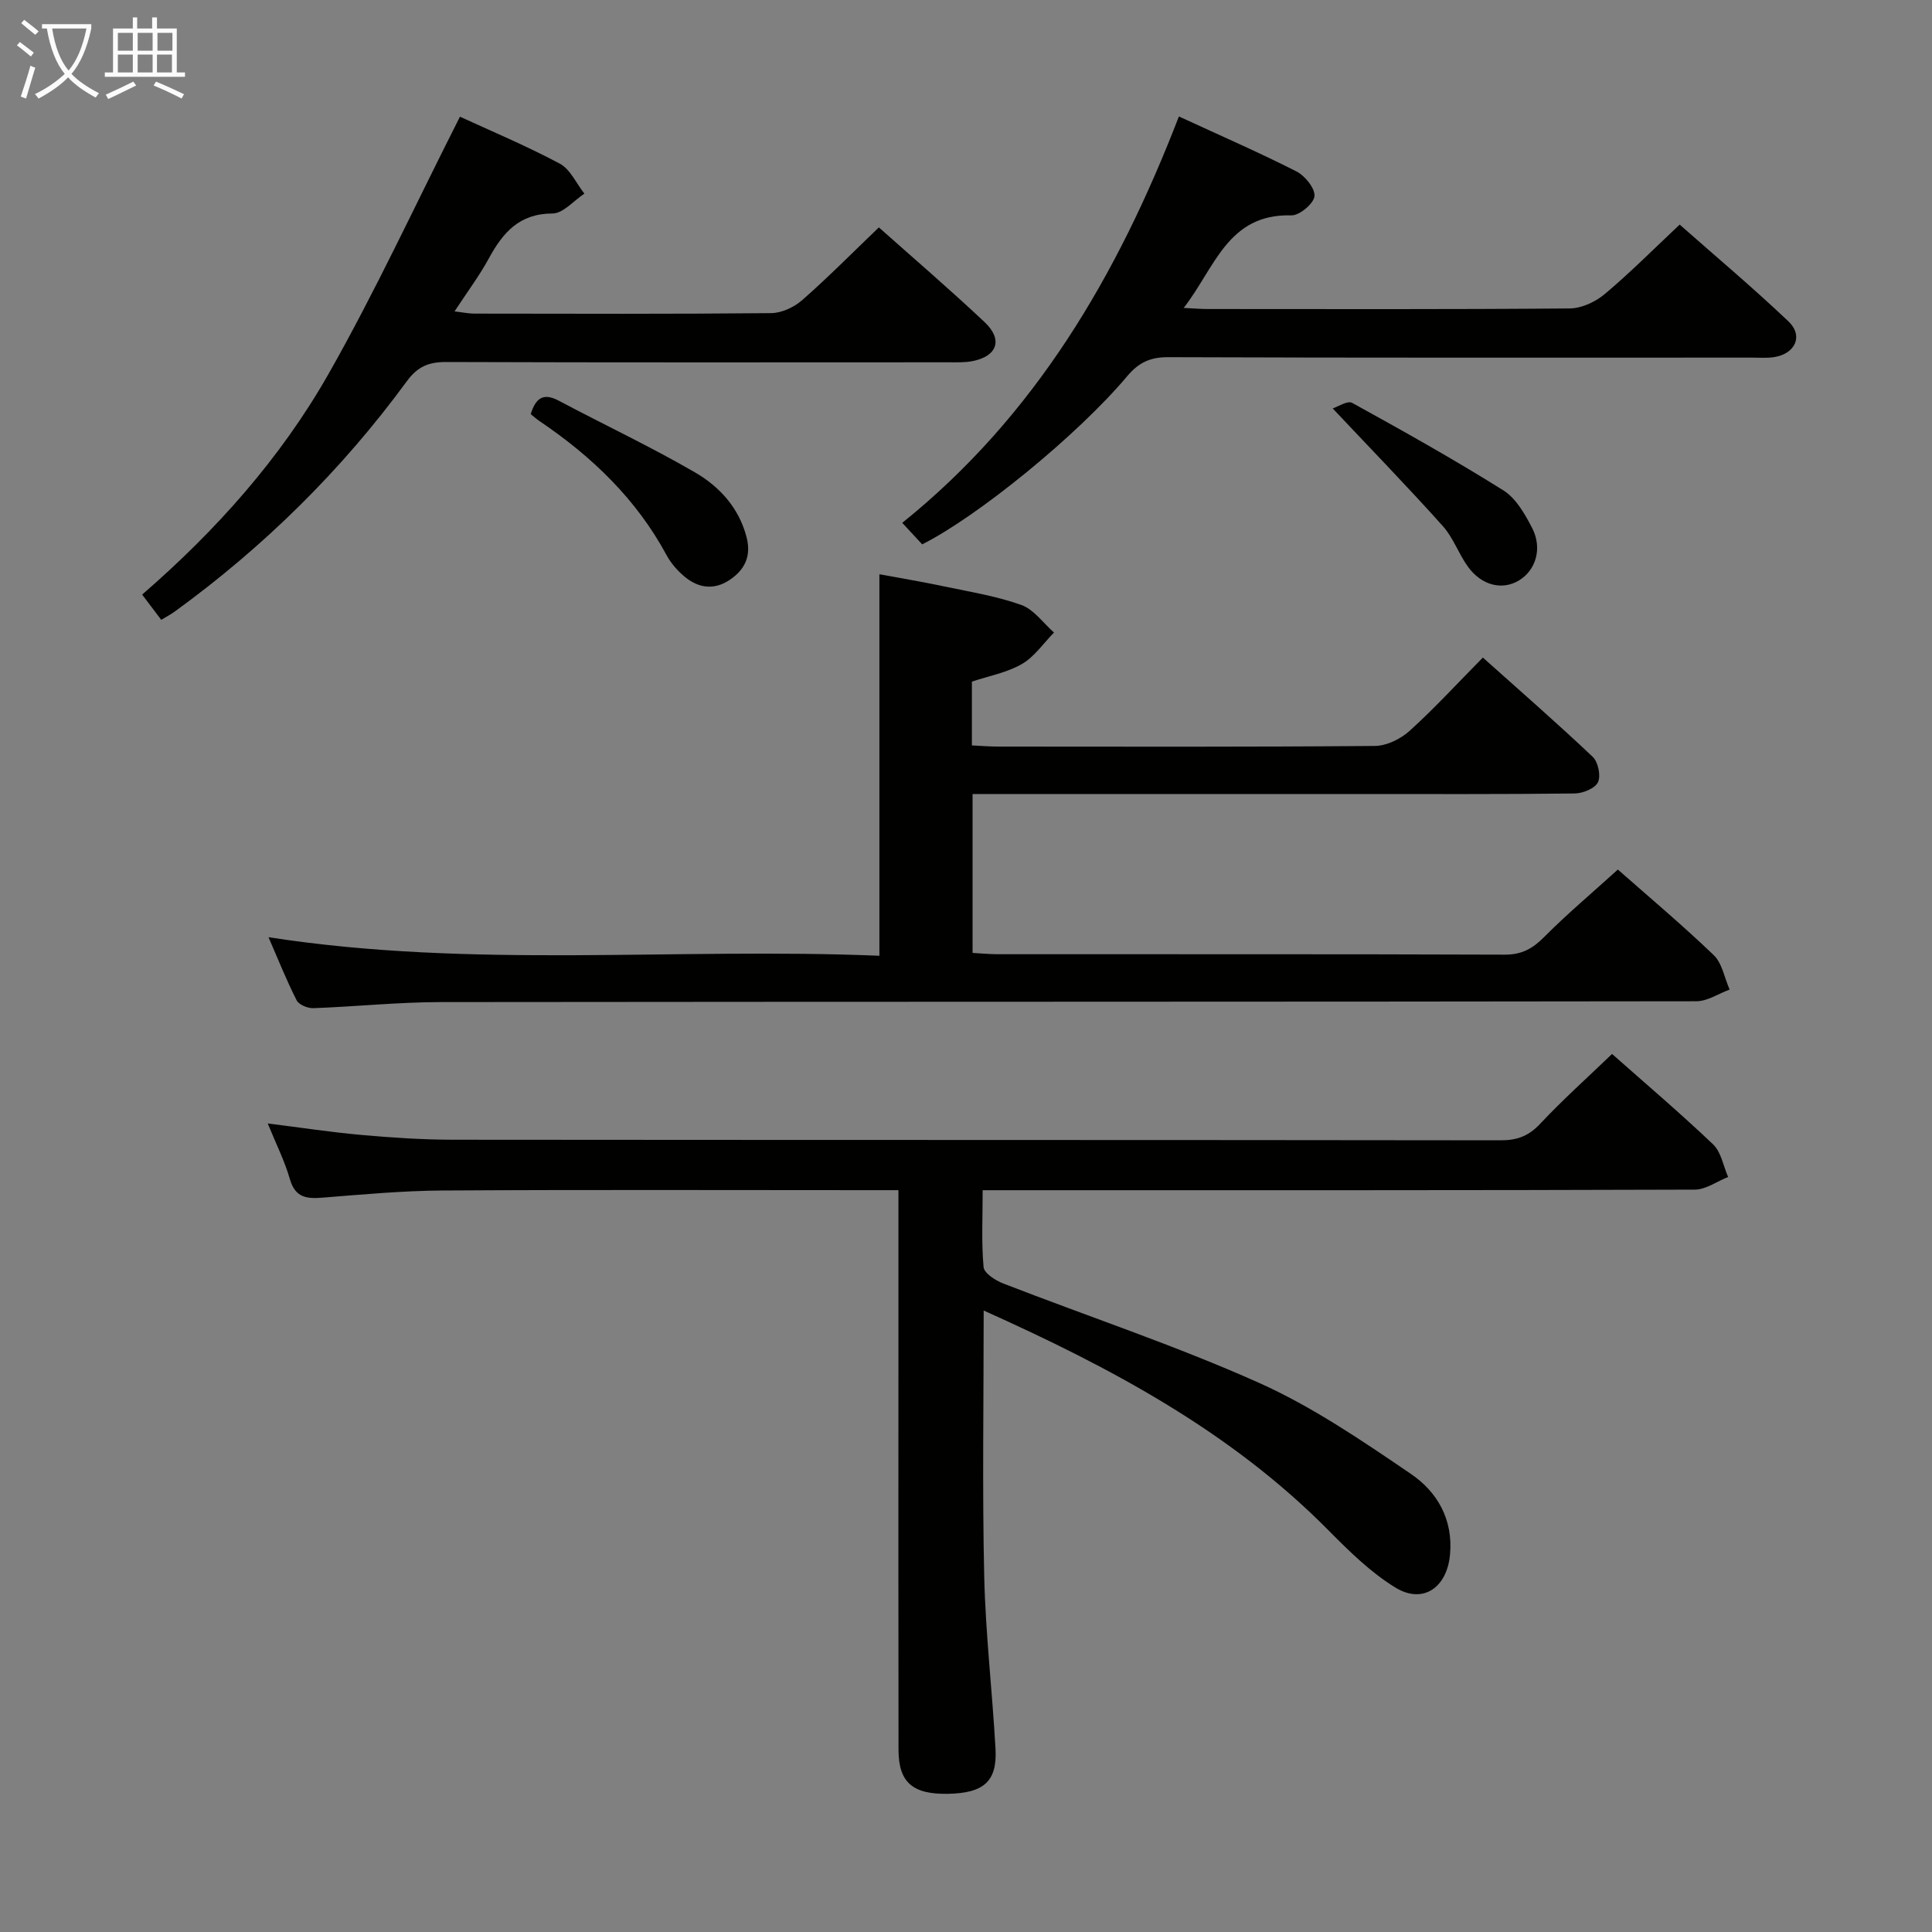 <svg enable-background="new 0 0 400 400" viewBox="0 0 400 400" xmlns="http://www.w3.org/2000/svg"><rect x="0" y="0" width="400" height="400" fill="#808080" stroke="none"/><g fill="#010100"><path d="m203.66 271.33c0 19.05-.3 37.02.11 54.96.27 11.95 1.68 23.87 2.34 35.82.37 6.72-2.44 9.15-9.88 9.28-7.26.13-10.19-2.36-10.2-9.08-.05-25.83-.02-51.65-.02-77.48 0-12.62 0-25.24 0-38.42-2.27 0-4.07 0-5.86 0-29.49 0-58.98-.11-88.48.07-8.3.05-16.59.82-24.87 1.48-3.31.27-5.68.01-6.78-3.83-1.09-3.79-2.9-7.37-4.59-11.53 6.82.85 13.11 1.82 19.43 2.38 6.29.56 12.61.98 18.92.99 72.31.07 144.63.02 216.94.12 3.44 0 5.81-.91 8.18-3.45 4.66-4.97 9.76-9.53 14.86-14.43 6.86 6.08 14.08 12.21 20.93 18.73 1.66 1.59 2.1 4.46 3.1 6.74-2.31.91-4.61 2.62-6.92 2.62-46.99.16-93.97.12-140.96.12-1.95 0-3.9 0-6.46 0 0 5.71-.27 10.85.19 15.92.12 1.26 2.44 2.76 4.04 3.38 17.63 6.85 35.64 12.83 52.89 20.54 11.12 4.97 21.41 12 31.53 18.89 5.44 3.7 8.79 9.4 8.11 16.73-.63 6.78-5.56 10.33-11.32 6.8-5.15-3.15-9.63-7.59-13.93-11.93-20.16-20.35-44.78-33.52-71.3-45.42z"/><path d="m334.96 180.03c6.23 5.5 13.24 11.38 19.83 17.7 1.77 1.69 2.24 4.73 3.31 7.15-2.3.84-4.6 2.42-6.9 2.42-86.65.13-173.3.07-259.95.17-8.79.01-17.58.94-26.38 1.26-1.17.04-2.98-.71-3.45-1.62-2.08-4.09-3.79-8.38-5.83-13.07 42.31 6.57 84.27 2.09 126.48 3.84 0-26.51 0-52.38 0-78.99 4.25.79 8.88 1.56 13.46 2.53 5.35 1.13 10.81 2 15.92 3.83 2.61.94 4.54 3.75 6.77 5.71-2.19 2.23-4.06 5.03-6.67 6.53-3.09 1.78-6.82 2.46-10.33 3.63v13.21c1.9.09 3.67.24 5.44.24 26 .02 51.99.09 77.99-.13 2.44-.02 5.33-1.44 7.19-3.12 5.16-4.67 9.88-9.82 15.17-15.18 7.79 6.97 15.41 13.61 22.74 20.55 1.13 1.07 1.73 3.93 1.09 5.26-.61 1.29-3.13 2.31-4.82 2.33-15.16.18-30.33.11-45.49.11-24.33 0-48.66 0-72.99 0-1.97 0-3.93 0-6.18 0v32.9c1.7.09 3.45.27 5.21.27 34.99.02 69.99-.04 104.98.09 3.52.01 5.78-1.25 8.18-3.68 4.68-4.71 9.79-9 15.23-13.94z"/><path d="m95.23 24.16c6.29 2.9 13.64 5.98 20.65 9.71 2.19 1.16 3.43 4.1 5.11 6.22-2.2 1.44-4.39 4.1-6.59 4.11-6.89.01-10.27 3.95-13.18 9.28-1.98 3.63-4.48 6.97-7.11 10.99 1.66.19 2.86.46 4.06.46 20.5.03 41 .1 61.49-.1 2.17-.02 4.74-1.22 6.41-2.68 5.37-4.71 10.4-9.81 15.89-15.07 7.08 6.3 14.63 12.78 21.88 19.6 3.85 3.62 2.66 7.05-2.46 8.08-1.61.32-3.31.25-4.97.25-34.66.01-69.32.06-103.99-.06-3.64-.01-5.94.9-8.22 4.02-13.47 18.39-29.56 34.23-48.01 47.64-.8.58-1.68 1.04-2.81 1.72-1.25-1.66-2.43-3.22-3.95-5.23 15.25-13.21 28.58-28.13 38.49-45.51 9.75-17.14 18.02-35.11 27.31-53.43z"/><path d="m244.08 24.11c8.75 4.04 16.66 7.48 24.33 11.38 1.77.9 3.89 3.51 3.74 5.13-.15 1.53-3.12 4.02-4.79 3.97-13.2-.38-15.85 10.92-22.29 19.16 2.13.1 3.56.23 4.98.23 24.98.01 49.96.09 74.94-.12 2.46-.02 5.33-1.36 7.26-2.98 5.21-4.37 10.01-9.21 15.51-14.38 7.21 6.37 15.08 12.98 22.51 20.03 3.17 3.01 1.42 6.75-3.03 7.42-1.47.22-2.99.09-4.49.09-40.3 0-80.6.06-120.91-.09-3.72-.01-6.1 1.12-8.46 3.93-10.29 12.24-30.96 29.05-42.45 34.82-1.15-1.24-2.36-2.55-4.13-4.45 27.49-22.1 44.57-51.21 57.28-84.14z"/><path d="m109.88 85.74c1.01-3.24 2.53-4.53 5.83-2.77 9.37 4.98 18.99 9.5 28.16 14.82 5.04 2.92 9.06 7.26 10.67 13.31 1.06 3.97-.28 6.84-3.51 8.99-3.19 2.12-6.4 1.68-9.22-.64-1.51-1.24-2.9-2.83-3.82-4.54-6.25-11.57-15.4-20.35-26.16-27.64-.68-.45-1.29-1-1.95-1.53z"/><path d="m275.92 84.56c1.04-.33 3.06-1.68 4.03-1.15 10.56 5.82 21.1 11.72 31.31 18.12 2.61 1.63 4.46 4.9 5.95 7.78 2.19 4.24.75 8.82-2.8 10.91-3.41 2.01-7.63 1.02-10.46-2.85-1.95-2.67-3.05-6.03-5.23-8.45-7.15-7.99-14.62-15.68-22.8-24.36z"/></g><path d="m6.4 11.7c-1-.8-1.9-1.6-2.9-2.3l.6-.7c.9.7 1.9 1.4 2.9 2.2zm-2.1 8.3c.7-2.1 1.4-4.2 2-6.4.2.1.6.3 1 .4-.7 2.3-1.3 4.4-1.9 6.4zm3-12.8c-1.1-.9-2.1-1.7-2.9-2.4l.6-.7c1 .8 2 1.5 3 2.4zm1.4-1.3v-.9h10.2v.9c-.9 4.2-2.3 7.3-4.1 9.4 1.3 1.4 3.2 2.7 5.7 4-.2.2-.4.5-.7.9-2.5-1.4-4.4-2.7-5.7-4.2-1.4 1.5-3.5 3-6.1 4.4 0 0 0 0-.1-.1-.3-.4-.5-.7-.7-.8 2.7-1.3 4.7-2.8 6.2-4.2-1.8-2.2-3-5.3-3.7-9.4zm9.2 0h-7.1c.6 3.8 1.7 6.7 3.4 8.7 1.7-2 2.9-4.8 3.7-8.7z" fill="#fafbfa"/><path d="m31.6 3.6h.9v2.3h4.1v9.1h1.7v.9h-16.6v-.9h1.7v-9.1h4.1v-2.3h.9v2.3h3.1v-2.3zm-4 13.3.6.8c-1.9.9-3.8 1.9-5.8 2.8-.2-.3-.3-.6-.5-.9 2-.9 3.9-1.8 5.7-2.7zm-3.2-10.1v3.7h3.1v-3.7zm0 4.5v3.7h3.1v-3.7zm4.1-4.5v3.7h3.1v-3.7zm0 4.5v3.7h3.1v-3.7zm9.1 9.1c-2.1-1.1-4.1-2-5.8-2.7l.5-.8c2.2.9 4.1 1.8 5.8 2.6zm-1.9-13.6h-3.1v3.7h3.1zm-3.2 4.5v3.7h3.1v-3.7z" fill="#fafbfa"/></svg>